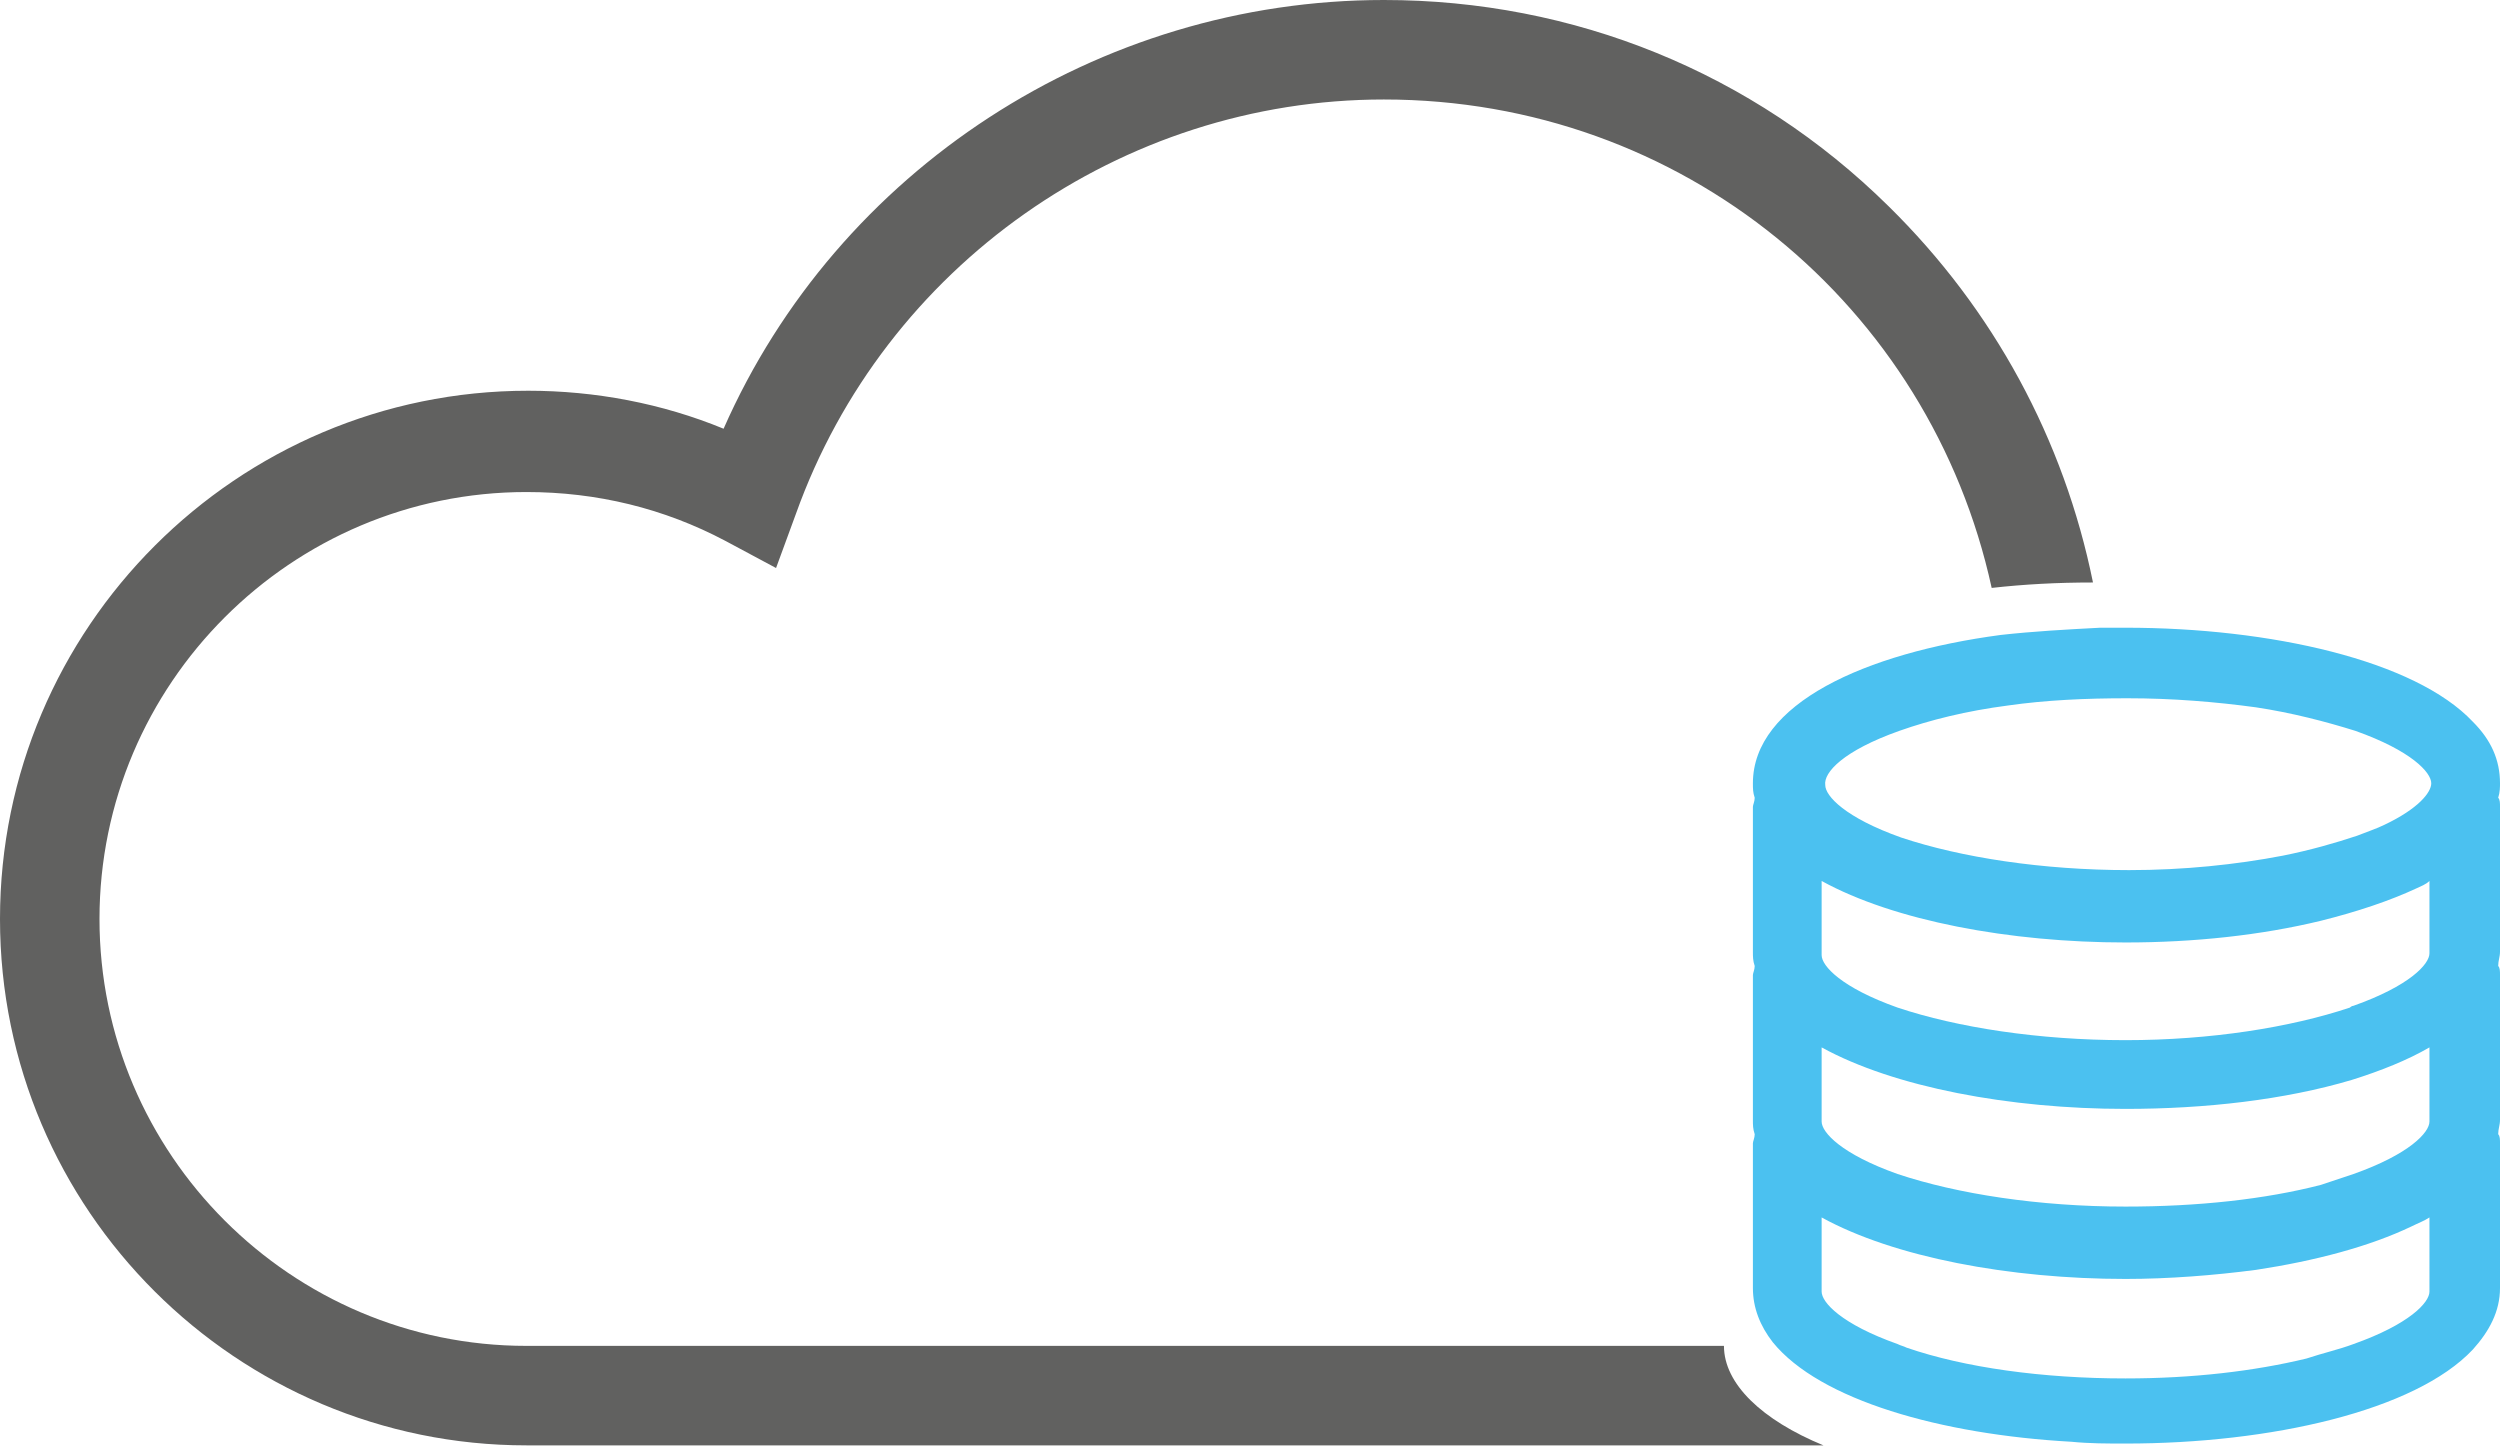 <?xml version="1.0" encoding="utf-8"?>
<!-- Generator: Adobe Illustrator 21.0.2, SVG Export Plug-In . SVG Version: 6.00 Build 0)  -->
<svg version="1.1" id="Layer_1" xmlns="http://www.w3.org/2000/svg" xmlns:xlink="http://www.w3.org/1999/xlink" x="0px" y="0px"
	 width="138.2px" height="80px" viewBox="0 0 138.2 80" style="enable-background:new 0 0 138.2 80;" xml:space="preserve">
<style type="text/css">
	.st0{fill:#616160;}
	.st1{fill:#4BC1F0;}
</style>
<path class="st0" d="M95.3,74.4H29.1c-13,0-23.6-10.6-23.6-23.6s10.6-23.6,23.6-23.6c3.9,0,7.6,0.9,11,2.7l2.8,1.5l1.1-3
	C48.9,14.7,62,5.5,76.5,5.5c16.5,0,30.2,11.4,33.6,27c1.8-0.2,3.6-0.3,5.6-0.3c-1.6-7.9-5.5-15.1-11.3-20.8C96.9,4,87,0,76.5,0
	C60.7,0,46.3,9.4,40,23.7c-3.4-1.4-7.1-2.1-10.8-2.1C13.1,21.6,0,34.7,0,50.8s13.1,29.1,29.1,29.1h71.7
	C97.4,78.5,95.3,76.5,95.3,74.4z"/>
<path class="st1" d="M138.2,43.3c0-1.3-0.5-2.4-1.5-3.4c-3.2-3.4-11.2-5.2-19.2-5.2c-0.5,0-1,0-1.4,0c-1.9,0.1-3.7,0.2-5.5,0.4
	c-7.5,1-13.7,3.8-13.7,8.2c0,0.3,0,0.5,0.1,0.8c0,0.2-0.1,0.4-0.1,0.5v8c0,0.3,0,0.5,0.1,0.8c0,0.2-0.1,0.4-0.1,0.5v8
	c0,0.3,0,0.5,0.1,0.8c0,0.2-0.1,0.4-0.1,0.5v8c0,1.1,0.4,2.1,1.1,3c2.6,3.2,9.3,5.1,16.5,5.5c1,0.1,2,0.1,3,0.1c8,0,16-1.8,19.2-5.2
	c0.9-1,1.5-2.1,1.5-3.4v-8c0-0.2,0-0.4-0.1-0.5c0-0.3,0.1-0.5,0.1-0.8v-8c0-0.2,0-0.4-0.1-0.5c0-0.3,0.1-0.5,0.1-0.8v-8
	c0-0.2,0-0.4-0.1-0.5C138.2,43.8,138.2,43.5,138.2,43.3z M117.5,66.7c-4.8,0-9.3-0.7-12.6-1.8c-3.1-1.1-4.2-2.3-4.2-2.9v-4.1
	c4,2.2,10.4,3.4,16.8,3.4c4.4,0,8.8-0.5,12.5-1.6c1.6-0.5,3.1-1.1,4.3-1.8V62c0,0.6-1.1,1.8-4.2,2.9c-0.6,0.2-1.2,0.4-1.8,0.6
	C125.2,66.3,121.5,66.7,117.5,66.7z M134.3,50.7v2c0,0.6-1.1,1.8-4.2,2.9c-0.1,0-0.2,0.1-0.2,0.1c-3.3,1.1-7.7,1.8-12.4,1.8
	c-4.8,0-9.3-0.7-12.6-1.8c-3.1-1.1-4.2-2.3-4.2-2.9v-4.1c4,2.2,10.4,3.4,16.8,3.4c3.8,0,7.5-0.4,10.8-1.2c2-0.5,3.8-1.1,5.3-1.8
	c0.2-0.1,0.5-0.2,0.7-0.4V50.7z M105,40.4c1.7-0.6,3.7-1.1,6-1.4c2.1-0.3,4.3-0.4,6.6-0.4c2.5,0,4.9,0.2,7.1,0.5
	c2,0.3,3.9,0.8,5.5,1.3c3.1,1.1,4.2,2.3,4.2,2.9c0,0.5-0.7,1.4-2.6,2.3c-0.4,0.2-1,0.4-1.5,0.6c-1.2,0.4-2.6,0.8-4.1,1.1
	c-2.6,0.5-5.5,0.8-8.5,0.8c-4.8,0-9.3-0.7-12.6-1.8c-3.1-1.1-4.2-2.3-4.2-2.9C100.8,42.7,101.9,41.5,105,40.4z M134.3,71.4
	c0,0.6-1.1,1.8-4.2,2.9c-0.8,0.3-1.7,0.5-2.6,0.8c-2.9,0.7-6.3,1.1-10,1.1c-4.6,0-8.9-0.6-12.1-1.7c-0.2-0.1-0.3-0.1-0.5-0.2
	c-3.1-1.1-4.2-2.3-4.2-2.9v-4.1c4,2.2,10.4,3.4,16.8,3.4c2.4,0,4.9-0.2,7.2-0.5c3.3-0.5,6.3-1.3,8.6-2.4c0.4-0.2,0.7-0.3,1-0.5V71.4
	z"/>
</svg>
